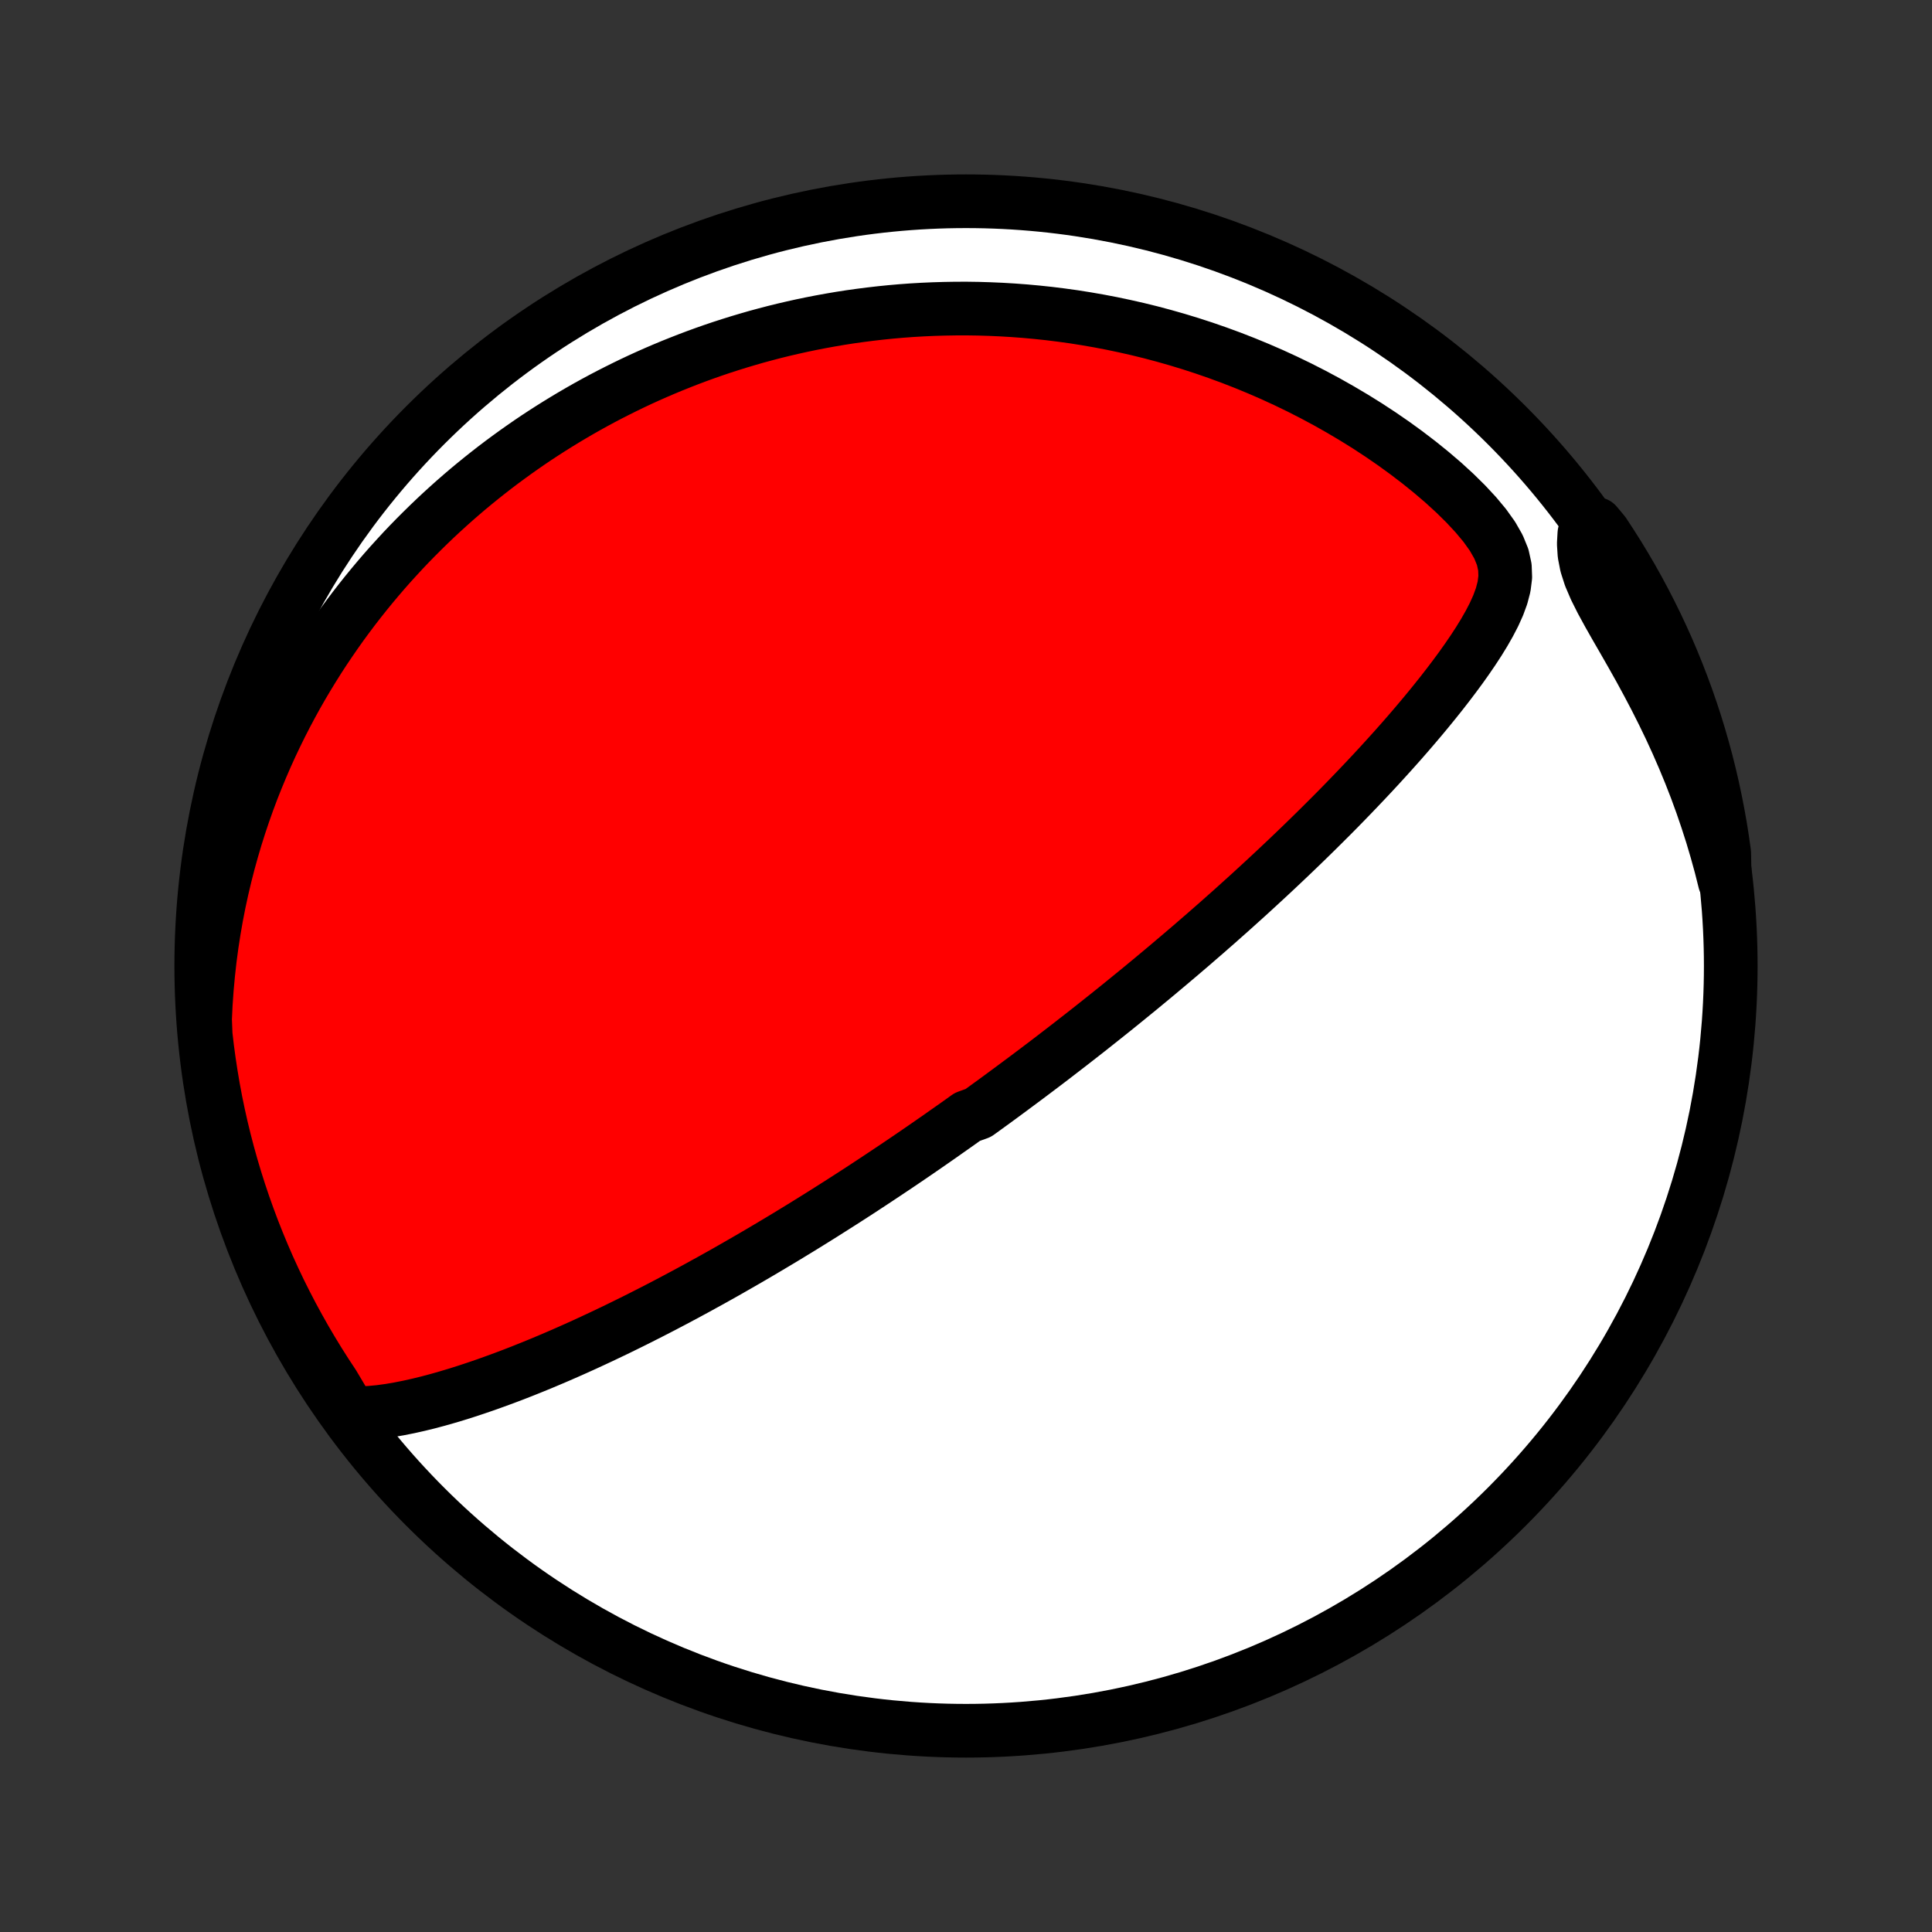 <?xml version="1.0" encoding="utf-8" standalone="no"?>
<!DOCTYPE svg PUBLIC "-//W3C//DTD SVG 1.1//EN"
  "http://www.w3.org/Graphics/SVG/1.1/DTD/svg11.dtd">
<!-- Created with matplotlib (http://matplotlib.org/) -->
<svg height="72pt" version="1.1" viewBox="0 0 72 72" width="72pt" xmlns="http://www.w3.org/2000/svg" xmlns:xlink="http://www.w3.org/1999/xlink">
 <rect x="0" y="0" width="72" height="72" fill="#333333" stroke="none"/>
 <defs>
  <style type="text/css">
*{stroke-linecap:butt;stroke-linejoin:round;}
  </style>
 </defs>
 <g id="figure_1">
  <g id="patch_1">
   <path d="
M0 72
L72 72
L72 0
L0 0
z
" style="fill:none;"/>
  </g>
  <g id="axes_1">
   <g id="PatchCollection_1">
    <defs>
     <path d="
M36 -7.5
C43.558 -7.5 50.808 -10.503 56.153 -15.848
C61.497 -21.192 64.5 -28.442 64.5 -36
C64.5 -43.558 61.497 -50.808 56.153 -56.153
C50.808 -61.497 43.558 -64.5 36 -64.5
C28.442 -64.5 21.192 -61.497 15.848 -56.153
C10.503 -50.808 7.5 -43.558 7.5 -36
C7.5 -28.442 10.503 -21.192 15.848 -15.848
C21.192 -10.503 28.442 -7.5 36 -7.5
z
" id="C0_0_a811fe30f3"/>
     <path d="
M13.053 -19.341
L13.416 -19.334
L13.779 -19.35
L14.143 -19.384
L14.506 -19.433
L14.869 -19.495
L15.232 -19.567
L15.594 -19.648
L15.954 -19.736
L16.314 -19.832
L16.672 -19.934
L17.029 -20.041
L17.384 -20.153
L17.737 -20.27
L18.088 -20.39
L18.437 -20.515
L18.784 -20.642
L19.128 -20.772
L19.469 -20.905
L19.808 -21.041
L20.144 -21.178
L20.477 -21.318
L20.808 -21.459
L21.135 -21.602
L21.459 -21.746
L21.78 -21.891
L22.098 -22.038
L22.413 -22.185
L22.724 -22.333
L23.032 -22.481
L23.338 -22.631
L23.64 -22.78
L23.938 -22.93
L24.234 -23.08
L24.526 -23.23
L24.816 -23.381
L25.102 -23.531
L25.385 -23.682
L25.665 -23.832
L25.942 -23.982
L26.216 -24.133
L26.488 -24.282
L26.756 -24.432
L27.022 -24.581
L27.285 -24.731
L27.545 -24.88
L27.802 -25.028
L28.057 -25.176
L28.31 -25.324
L28.56 -25.472
L28.807 -25.619
L29.053 -25.766
L29.296 -25.912
L29.537 -26.059
L29.775 -26.204
L30.012 -26.35
L30.246 -26.495
L30.479 -26.64
L30.71 -26.785
L30.939 -26.93
L31.166 -27.074
L31.392 -27.218
L31.615 -27.361
L31.838 -27.505
L32.059 -27.648
L32.278 -27.792
L32.496 -27.935
L32.712 -28.078
L32.928 -28.221
L33.142 -28.364
L33.355 -28.506
L33.567 -28.649
L33.778 -28.792
L33.988 -28.935
L34.197 -29.078
L34.406 -29.222
L34.613 -29.365
L34.82 -29.509
L35.026 -29.652
L35.231 -29.797
L35.436 -29.941
L35.641 -30.085
L35.845 -30.23
L36.048 -30.376
L36.454 -30.522
L36.657 -30.668
L36.859 -30.815
L37.062 -30.962
L37.264 -31.11
L37.466 -31.259
L37.668 -31.408
L37.87 -31.558
L38.073 -31.709
L38.276 -31.86
L38.478 -32.012
L38.681 -32.165
L38.885 -32.319
L39.089 -32.474
L39.293 -32.63
L39.498 -32.788
L39.703 -32.946
L39.909 -33.105
L40.115 -33.266
L40.322 -33.427
L40.53 -33.59
L40.739 -33.755
L40.948 -33.921
L41.158 -34.088
L41.37 -34.257
L41.582 -34.427
L41.795 -34.599
L42.009 -34.773
L42.224 -34.948
L42.441 -35.125
L42.658 -35.304
L42.877 -35.485
L43.097 -35.668
L43.318 -35.853
L43.541 -36.04
L43.764 -36.229
L43.99 -36.42
L44.217 -36.614
L44.445 -36.809
L44.674 -37.008
L44.906 -37.208
L45.138 -37.412
L45.373 -37.617
L45.608 -37.826
L45.846 -38.037
L46.084 -38.251
L46.325 -38.468
L46.567 -38.687
L46.81 -38.91
L47.056 -39.136
L47.302 -39.364
L47.55 -39.596
L47.8 -39.831
L48.051 -40.069
L48.303 -40.31
L48.557 -40.555
L48.812 -40.803
L49.068 -41.054
L49.325 -41.309
L49.584 -41.567
L49.843 -41.828
L50.102 -42.093
L50.363 -42.362
L50.624 -42.634
L50.886 -42.91
L51.147 -43.188
L51.409 -43.471
L51.67 -43.757
L51.931 -44.046
L52.191 -44.338
L52.45 -44.634
L52.708 -44.934
L52.964 -45.236
L53.218 -45.542
L53.469 -45.85
L53.718 -46.162
L53.963 -46.477
L54.204 -46.795
L54.44 -47.115
L54.67 -47.439
L54.893 -47.765
L55.108 -48.094
L55.312 -48.426
L55.503 -48.761
L55.679 -49.1
L55.833 -49.442
L55.96 -49.788
L56.052 -50.14
L56.097 -50.498
L56.083 -50.864
L56.001 -51.239
L55.844 -51.624
L55.618 -52.019
L55.332 -52.419
L54.996 -52.821
L54.623 -53.222
L54.22 -53.619
L53.794 -54.009
L53.35 -54.389
L52.891 -54.76
L52.42 -55.12
L51.941 -55.468
L51.453 -55.804
L50.959 -56.128
L50.459 -56.439
L49.956 -56.737
L49.45 -57.023
L48.941 -57.296
L48.431 -57.556
L47.921 -57.803
L47.41 -58.038
L46.899 -58.26
L46.39 -58.47
L45.882 -58.668
L45.375 -58.854
L44.871 -59.029
L44.369 -59.192
L43.871 -59.344
L43.375 -59.485
L42.883 -59.616
L42.395 -59.736
L41.91 -59.846
L41.43 -59.947
L40.954 -60.038
L40.483 -60.12
L40.016 -60.194
L39.553 -60.258
L39.096 -60.315
L38.643 -60.363
L38.195 -60.404
L37.752 -60.437
L37.314 -60.463
L36.881 -60.482
L36.453 -60.495
L36.029 -60.501
L35.611 -60.5
L35.197 -60.493
L34.788 -60.481
L34.384 -60.463
L33.985 -60.44
L33.591 -60.411
L33.201 -60.377
L32.816 -60.338
L32.435 -60.294
L32.059 -60.246
L31.686 -60.194
L31.319 -60.137
L30.955 -60.075
L30.596 -60.01
L30.241 -59.941
L29.889 -59.868
L29.542 -59.791
L29.198 -59.711
L28.858 -59.627
L28.522 -59.539
L28.189 -59.449
L27.86 -59.354
L27.534 -59.257
L27.211 -59.156
L26.892 -59.053
L26.575 -58.946
L26.262 -58.836
L25.951 -58.723
L25.644 -58.607
L25.34 -58.488
L25.038 -58.367
L24.738 -58.242
L24.442 -58.115
L24.148 -57.985
L23.856 -57.852
L23.567 -57.716
L23.28 -57.577
L22.995 -57.435
L22.712 -57.291
L22.432 -57.144
L22.154 -56.994
L21.877 -56.841
L21.603 -56.685
L21.33 -56.526
L21.06 -56.365
L20.791 -56.2
L20.524 -56.033
L20.258 -55.862
L19.994 -55.689
L19.732 -55.512
L19.472 -55.332
L19.213 -55.149
L18.955 -54.962
L18.699 -54.773
L18.444 -54.58
L18.191 -54.383
L17.939 -54.183
L17.689 -53.98
L17.439 -53.773
L17.192 -53.562
L16.945 -53.347
L16.7 -53.128
L16.456 -52.906
L16.213 -52.679
L15.972 -52.448
L15.732 -52.213
L15.493 -51.974
L15.255 -51.73
L15.019 -51.482
L14.785 -51.228
L14.551 -50.971
L14.319 -50.708
L14.089 -50.44
L13.86 -50.167
L13.633 -49.889
L13.407 -49.605
L13.183 -49.316
L12.961 -49.021
L12.74 -48.72
L12.522 -48.413
L12.306 -48.1
L12.091 -47.781
L11.879 -47.456
L11.67 -47.123
L11.463 -46.784
L11.258 -46.439
L11.056 -46.086
L10.858 -45.726
L10.662 -45.358
L10.47 -44.983
L10.282 -44.601
L10.097 -44.211
L9.916 -43.812
L9.74 -43.406
L9.568 -42.991
L9.4 -42.568
L9.238 -42.136
L9.082 -41.696
L8.931 -41.247
L8.786 -40.789
L8.648 -40.322
L8.516 -39.846
L8.392 -39.361
L8.275 -38.867
L8.166 -38.364
L8.066 -37.852
L7.975 -37.33
L7.893 -36.8
L7.821 -36.26
L7.76 -35.711
L7.709 -35.154
L7.669 -34.588
L7.642 -34.014
L7.665 -33.432
L7.723 -32.935
L7.79 -32.441
L7.865 -31.948
L7.948 -31.456
L8.04 -30.966
L8.141 -30.477
L8.25 -29.99
L8.368 -29.504
L8.494 -29.021
L8.628 -28.54
L8.771 -28.061
L8.922 -27.584
L9.081 -27.111
L9.249 -26.639
L9.424 -26.171
L9.608 -25.706
L9.8 -25.243
L9.999 -24.784
L10.207 -24.329
L10.422 -23.877
L10.646 -23.429
L10.877 -22.984
L11.116 -22.544
L11.362 -22.107
L11.616 -21.675
L11.877 -21.247
L12.145 -20.824
L12.421 -20.405
z
" id="C0_1_282a7b8ae6"/>
     <path d="
M64.277 -39.147
L64.132 -39.723
L63.973 -40.3
L63.802 -40.877
L63.617 -41.453
L63.42 -42.029
L63.21 -42.604
L62.987 -43.176
L62.752 -43.745
L62.505 -44.312
L62.247 -44.874
L61.978 -45.431
L61.7 -45.983
L61.413 -46.529
L61.121 -47.067
L60.824 -47.596
L60.527 -48.116
L60.233 -48.625
L59.951 -49.122
L59.688 -49.604
L59.455 -50.069
L59.264 -50.515
L59.127 -50.941
L59.048 -51.347
L59.023 -51.736
L59.044 -52.11
L59.489 -52.473
L59.768 -52.14
L60.038 -51.727
L60.302 -51.31
L60.558 -50.888
L60.807 -50.462
L61.048 -50.031
L61.281 -49.596
L61.507 -49.157
L61.725 -48.714
L61.935 -48.267
L62.138 -47.816
L62.332 -47.361
L62.518 -46.903
L62.696 -46.442
L62.866 -45.978
L63.028 -45.51
L63.182 -45.04
L63.327 -44.567
L63.464 -44.091
L63.593 -43.613
L63.713 -43.133
L63.825 -42.65
L63.928 -42.165
L64.023 -41.679
L64.11 -41.19
L64.187 -40.701
L64.257 -40.209
z
" id="C0_2_671a345f6d"/>
    </defs>
    <g clip-path="url(#p1bffca34e9)">
     <use style="fill:#ffffff;stroke:#000000;stroke-width:2.0;" x="0.0" xlink:href="#C0_0_a811fe30f3" y="72.0"/>
    </g>
    <g clip-path="url(#p1bffca34e9)">
     <use style="fill:#ff0000;stroke:#000000;stroke-width:2.0;" x="0.0" xlink:href="#C0_1_282a7b8ae6" y="72.0"/>
    </g>
    <g clip-path="url(#p1bffca34e9)">
     <use style="fill:#ff0000;stroke:#000000;stroke-width:2.0;" x="0.0" xlink:href="#C0_2_671a345f6d" y="72.0"/>
    </g>
   </g>
  </g>
 </g>
 <defs>
  <clipPath id="p1bffca34e9">
   <rect height="72.0" width="72.0" x="0.0" y="0.0"/>
  </clipPath>
 </defs>
</svg>
